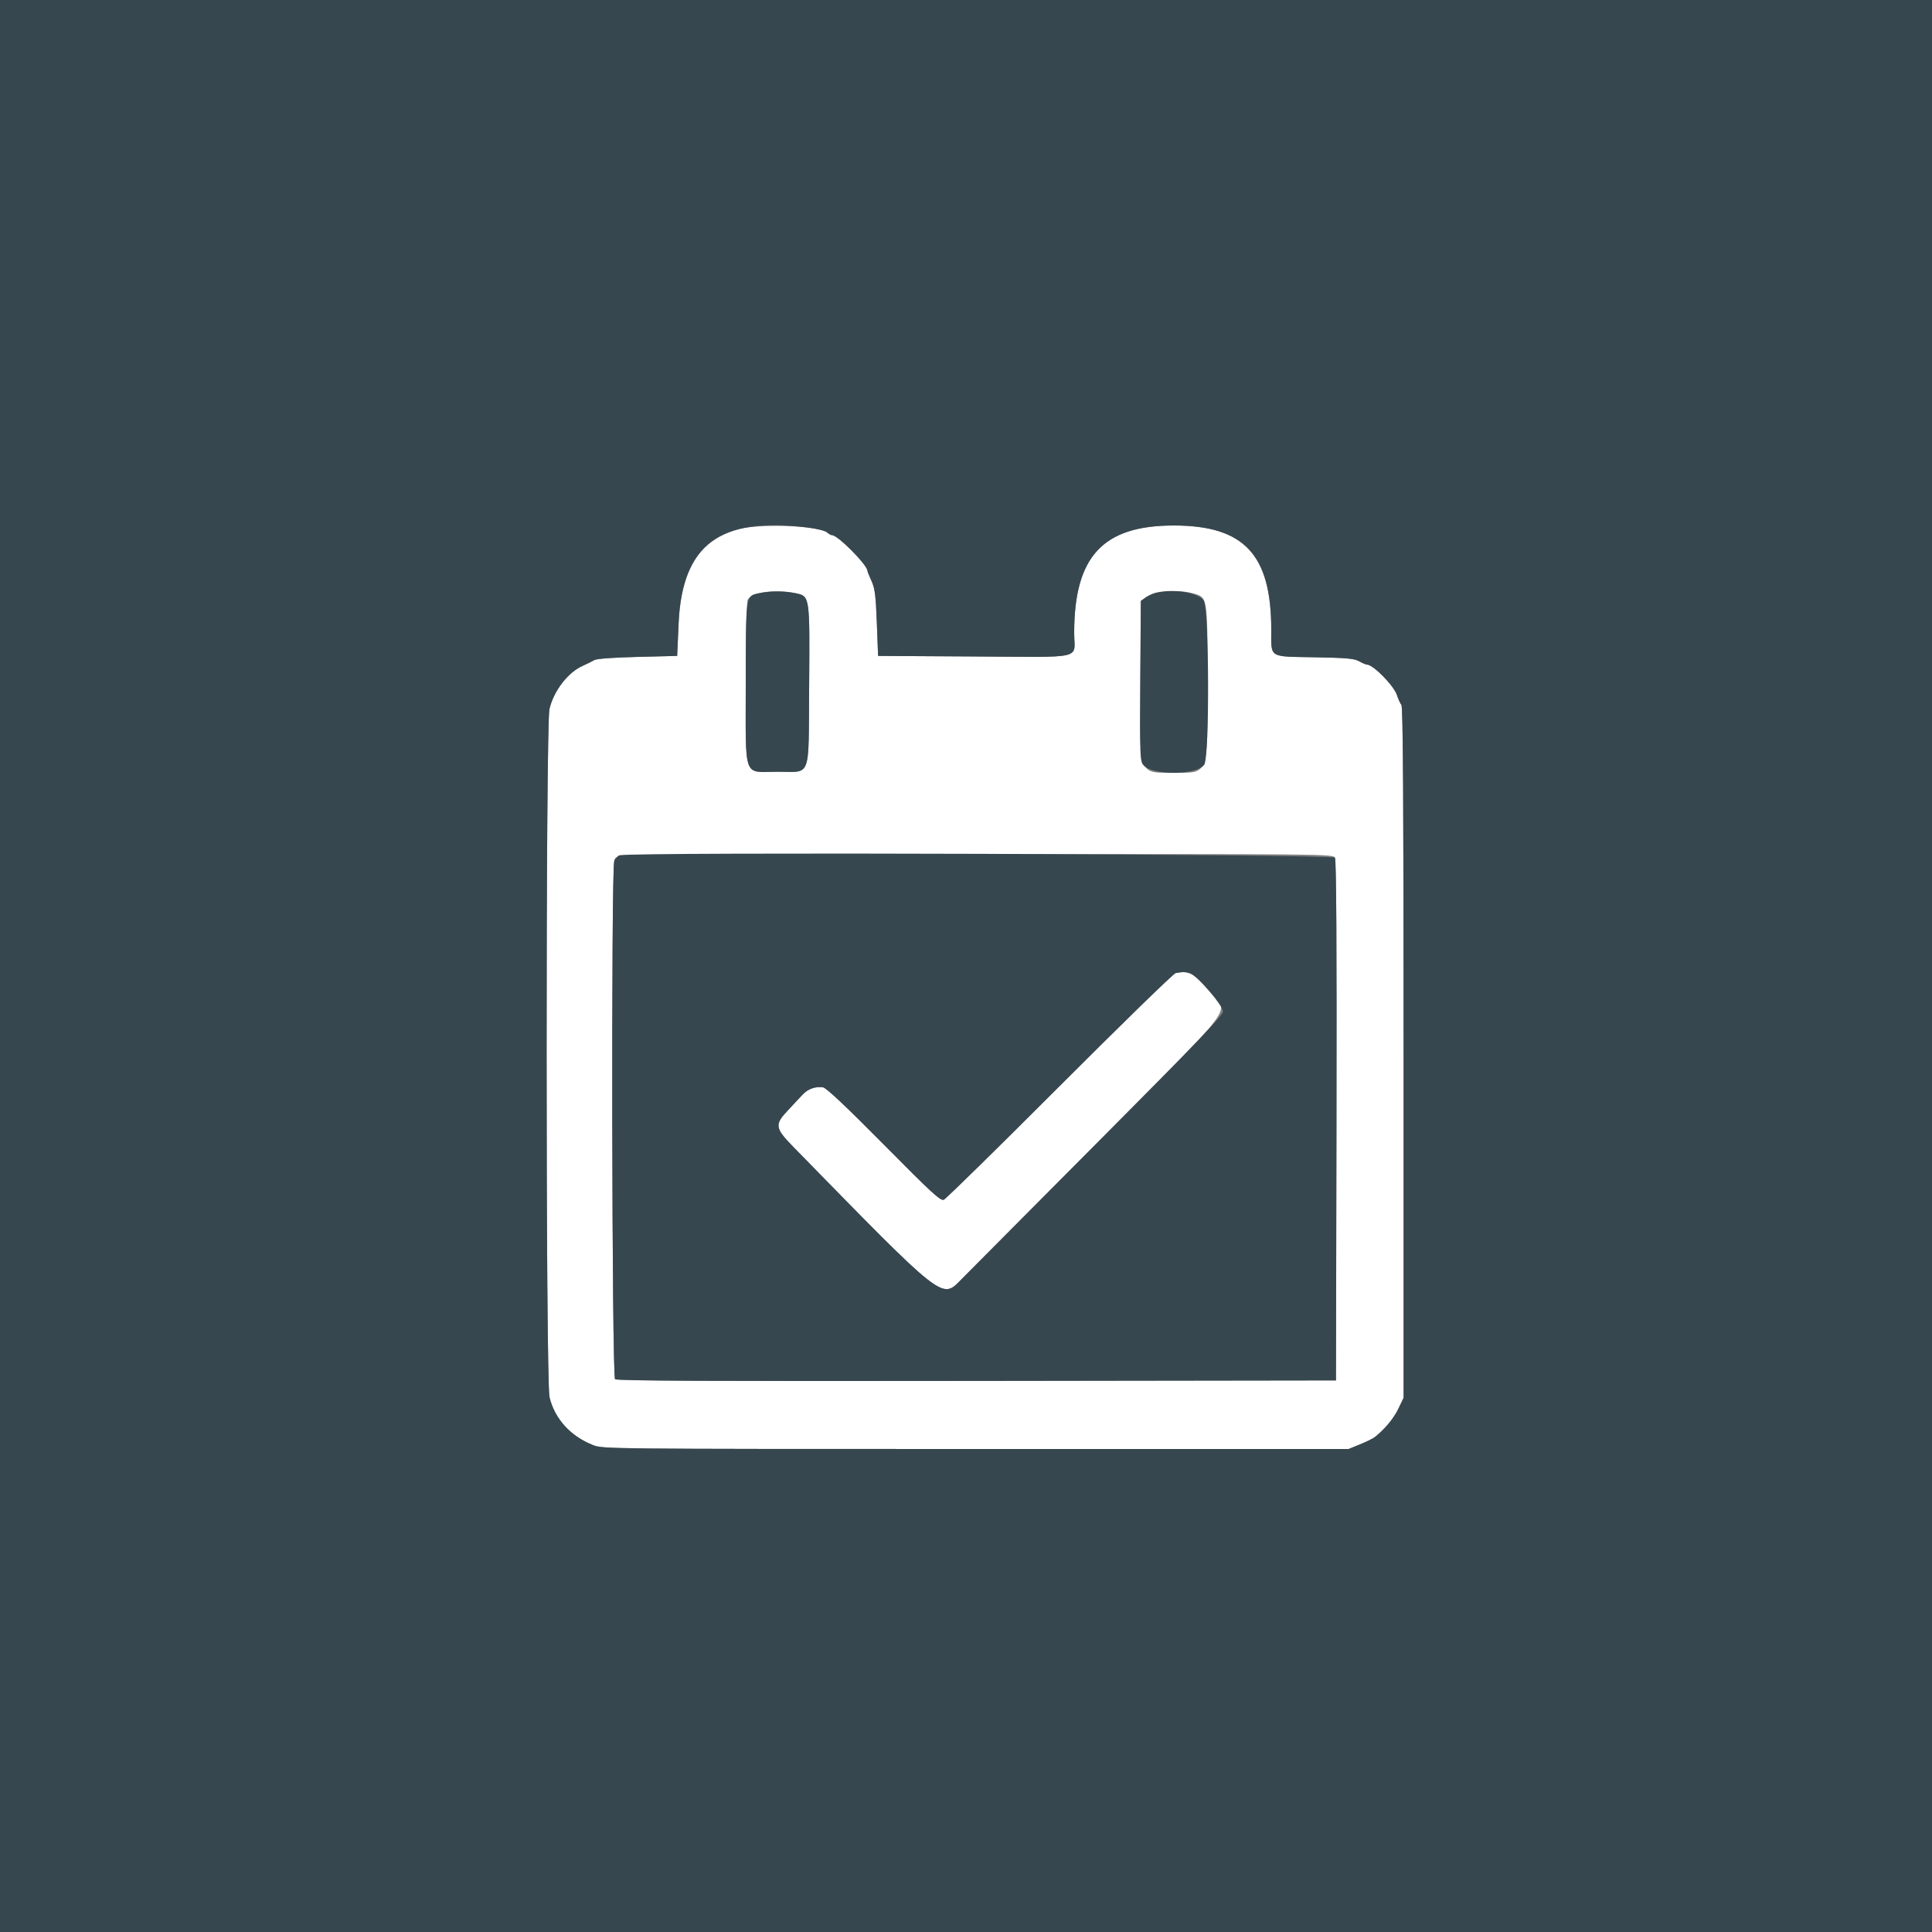 <svg id="svg" version="1.1" width="400" height="400" viewBox="0 0 400 400" xmlns="http://www.w3.org/2000/svg" xmlns:xlink="http://www.w3.org/1999/xlink" ><rect x="0" y="0" width="400" height="400" fill="#808080" stroke="none"/><g id="svgg"><path id="path0" d="M154.540 109.222 C 145.765 110.366,141.033 117.032,140.502 129.000 L 140.200 135.800 132.000 136.005 C 126.737 136.137,123.513 136.381,123.000 136.686 C 122.560 136.947,121.497 137.474,120.639 137.855 C 117.583 139.214,114.664 143.000,113.760 146.778 C 112.966 150.097,112.976 285.943,113.770 289.266 C 114.843 293.751,118.107 297.350,122.769 299.188 C 124.815 299.994,125.389 300.000,202.023 300.000 L 279.216 300.000 281.585 299.037 C 282.888 298.508,284.261 297.833,284.637 297.537 C 286.683 295.930,288.569 293.660,289.523 291.659 L 290.600 289.400 290.600 217.961 C 290.600 165.846,290.479 146.371,290.152 145.961 C 289.906 145.653,289.492 144.740,289.232 143.934 C 288.601 141.972,284.319 137.605,283.019 137.598 C 282.788 137.596,282.060 137.287,281.400 136.910 C 280.404 136.341,278.839 136.200,272.203 136.081 C 262.526 135.908,263.200 136.335,263.200 130.367 C 263.200 114.795,257.585 108.800,243.000 108.800 C 228.336 108.800,222.400 115.210,222.400 131.045 C 222.400 136.652,225.037 136.047,201.200 135.911 L 181.800 135.800 181.540 128.966 C 181.323 123.241,181.144 121.834,180.440 120.288 C 179.978 119.274,179.600 118.336,179.600 118.205 C 179.600 116.987,173.478 110.800,172.274 110.800 C 172.048 110.800,171.577 110.541,171.227 110.224 C 169.917 109.039,160.354 108.464,154.540 109.222 M164.774 122.832 C 167.686 123.456,167.668 123.325,167.523 142.286 C 167.375 161.644,168.081 159.759,160.967 159.783 C 153.743 159.807,154.400 161.628,154.400 141.582 C 154.400 132.248,154.563 124.824,154.780 124.254 C 155.398 122.626,160.459 121.906,164.774 122.832 M246.882 122.816 C 250.075 123.703,250.000 123.255,250.000 141.410 C 250.000 160.844,250.325 159.981,243.000 159.981 C 235.619 159.981,235.952 160.898,236.087 140.948 L 236.200 124.415 237.195 123.707 C 238.990 122.432,243.878 121.982,246.882 122.816 M276.387 177.576 C 276.670 178.105,276.771 195.499,276.701 232.076 L 276.600 285.800 202.242 285.901 C 147.614 285.975,127.741 285.883,127.342 285.552 C 126.682 285.004,126.521 179.987,127.177 178.260 C 127.728 176.812,123.251 176.896,202.486 176.846 C 274.843 176.801,275.978 176.812,276.387 177.576 M243.394 201.470 C 242.951 201.558,232.151 212.081,219.394 224.852 C 206.638 237.624,195.840 248.219,195.400 248.396 C 194.721 248.669,192.852 246.951,183.000 236.995 C 175.140 229.052,171.078 225.224,170.400 225.121 C 168.826 224.881,167.210 225.469,166.115 226.683 C 165.560 227.297,164.227 228.726,163.153 229.857 C 160.323 232.837,160.425 233.539,164.263 237.466 C 195.743 269.674,194.943 269.044,199.058 264.862 C 199.686 264.224,212.125 251.713,226.700 237.062 C 256.978 206.625,254.534 209.919,250.354 205.175 C 247.013 201.384,246.143 200.921,243.394 201.470 " stroke="none" fill="#ffffff" fill-rule="evenodd"></path><path id="path1" d="M0.000 200.000 L 0.000 400.000 200.000 400.000 L 400.000 400.000 400.000 200.000 L 400.000 0.000 200.000 0.000 L 0.000 0.000 0.000 200.000 M167.206 109.224 C 169.068 109.458,170.877 109.908,171.227 110.224 C 171.577 110.541,172.048 110.800,172.274 110.800 C 173.478 110.800,179.600 116.987,179.600 118.205 C 179.600 118.336,179.978 119.274,180.440 120.288 C 181.144 121.834,181.323 123.241,181.540 128.966 L 181.800 135.800 201.200 135.911 C 225.037 136.047,222.400 136.652,222.400 131.045 C 222.400 115.210,228.336 108.800,243.000 108.800 C 257.585 108.800,263.200 114.795,263.200 130.367 C 263.200 136.335,262.526 135.908,272.203 136.081 C 278.839 136.200,280.404 136.341,281.400 136.910 C 282.060 137.287,282.788 137.596,283.019 137.598 C 284.319 137.605,288.601 141.972,289.232 143.934 C 289.492 144.740,289.906 145.653,290.152 145.961 C 290.479 146.371,290.600 165.846,290.600 217.961 L 290.600 289.400 289.523 291.659 C 288.569 293.660,286.683 295.930,284.637 297.537 C 284.261 297.833,282.888 298.508,281.585 299.037 L 279.216 300.000 202.023 300.000 C 125.389 300.000,124.815 299.994,122.769 299.188 C 118.107 297.350,114.843 293.751,113.770 289.266 C 112.976 285.943,112.966 150.097,113.760 146.778 C 114.664 143.000,117.583 139.214,120.639 137.855 C 121.497 137.474,122.560 136.947,123.000 136.686 C 123.513 136.381,126.737 136.137,132.000 136.005 L 140.200 135.800 140.502 129.000 C 141.222 112.762,149.070 106.950,167.206 109.224 M156.880 122.870 C 154.388 123.428,154.400 123.338,154.400 141.582 C 154.400 161.628,153.743 159.807,160.967 159.783 C 168.081 159.759,167.375 161.644,167.523 142.286 C 167.668 123.325,167.686 123.456,164.774 122.832 C 162.391 122.321,159.269 122.336,156.880 122.870 M239.195 122.747 C 238.642 122.886,237.742 123.318,237.195 123.707 L 236.200 124.415 236.087 140.948 C 235.983 156.307,236.025 157.543,236.687 158.360 C 238.467 160.557,247.523 160.568,249.300 158.375 C 250.470 156.932,250.362 125.768,249.182 124.268 C 247.889 122.625,242.778 121.846,239.195 122.747 M128.277 177.080 C 127.880 177.183,127.385 177.714,127.177 178.260 C 126.521 179.987,126.682 285.004,127.342 285.552 C 127.741 285.883,147.614 285.975,202.242 285.901 L 276.600 285.800 276.701 232.076 C 276.771 195.499,276.670 178.105,276.387 177.576 C 275.993 176.839,131.081 176.354,128.277 177.080 M246.528 201.573 C 248.043 202.149,253.200 208.209,253.200 209.414 C 253.200 210.214,247.722 215.929,226.700 237.062 C 212.125 251.713,199.686 264.224,199.058 264.862 C 194.943 269.044,195.743 269.674,164.263 237.466 C 160.425 233.539,160.323 232.837,163.153 229.857 C 164.227 228.726,165.560 227.297,166.115 226.683 C 167.210 225.469,168.826 224.881,170.400 225.121 C 171.078 225.224,175.140 229.052,183.000 236.995 C 192.852 246.951,194.721 248.669,195.400 248.396 C 195.840 248.219,206.638 237.624,219.394 224.852 C 232.151 212.081,242.951 201.558,243.394 201.470 C 244.870 201.175,245.540 201.197,246.528 201.573 " stroke="none" fill="#37474f" fill-rule="evenodd"></path></g></svg>